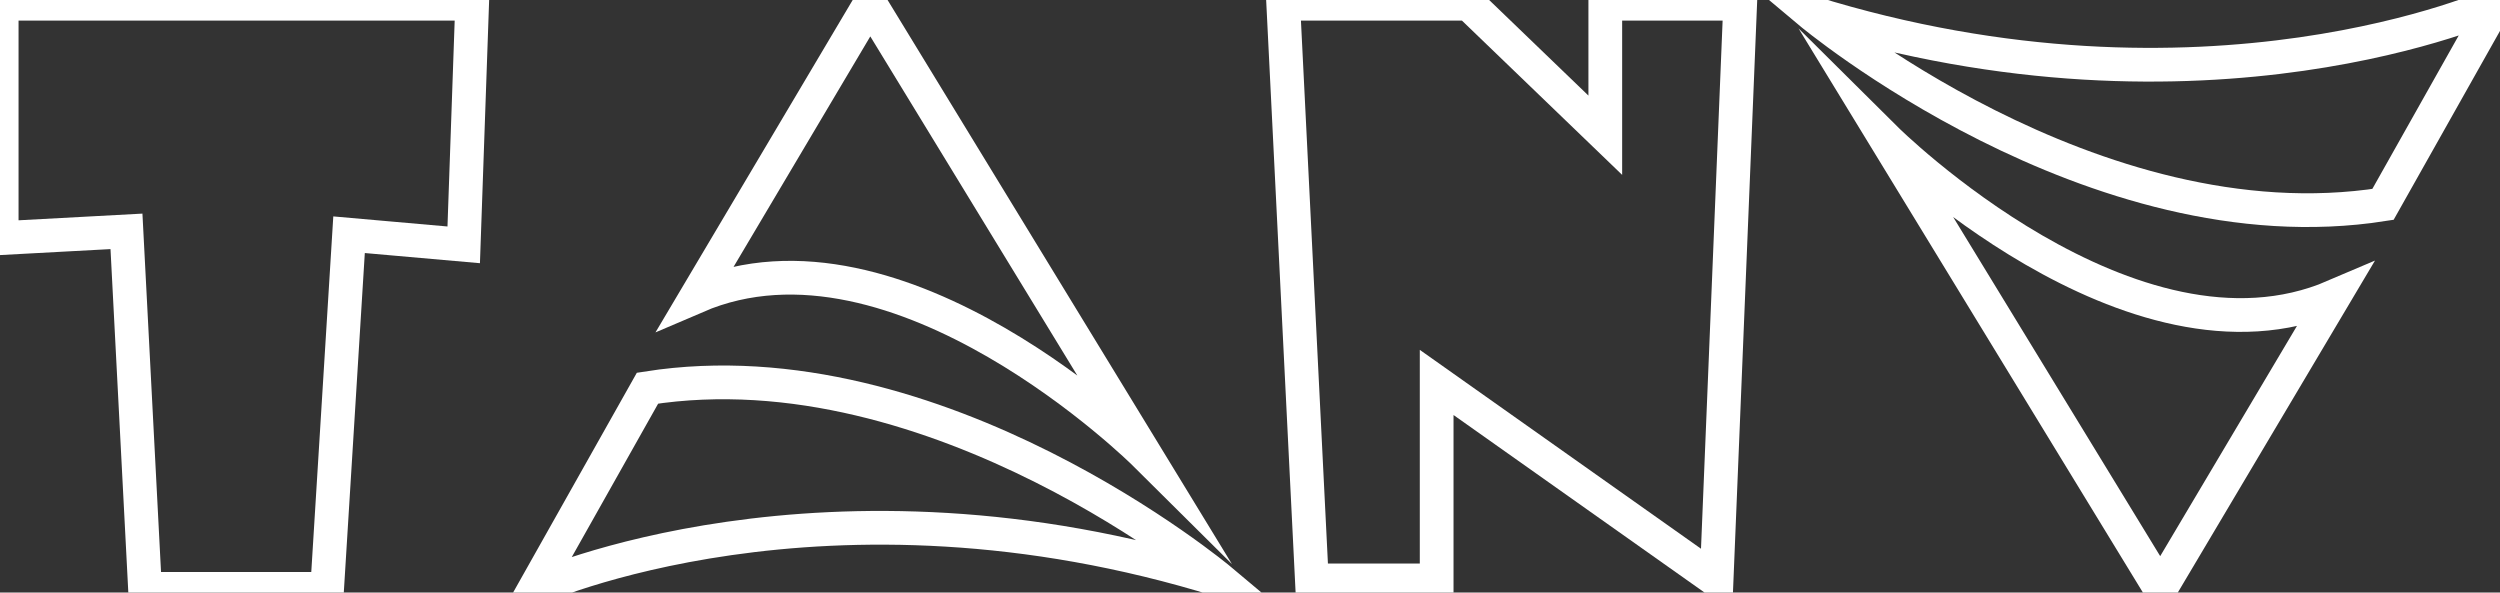<svg xmlns="http://www.w3.org/2000/svg" viewBox="0 0 741.3 175.7">
  <rect x="0" y="0" width="741.3" height="175.7" fill="#333333" stroke="none"/>
  <defs>
    <style>
      .a {
        fill: none;
        stroke: #fff;
        stroke-miterlimit: 10;
        stroke-width:10;
      }
    </style>
  </defs>
  <title>logo_tand</title>
  <g>
    <polygon class="a" points="0.5 1.1 140 1.1 137.5 72.6 103.5 69.6 97 174.6 43 174.6 37.5 68.6 0.5 70.6 0.5 1.1"/>
    <path class="a" d="M312.5,368s86-39,203.5-2.5c0,0-84-70.5-170-57Z" transform="translate(-154 -193.4)"/>
    <path class="a" d="M360.5,281.3L412,194.5,493.5,328S420.5,255.5,360.5,281.3Z" transform="translate(-154 -193.4)"/>
    <path class="a" d="M894.1,194.5s-86,39-203.5,2.5c0,0,84,70.5,170,57Z" transform="translate(-154 -193.4)"/>
    <path class="a" d="M846.1,281.3L794.6,368,713.1,234.5S786.1,307,846.1,281.3Z" transform="translate(-154 -193.4)"/>
    <polygon class="a" points="426 113.4 426 172.1 389 172.1 380.5 1.1 435.5 1.1 476 40.1 476 1.1 516 1.1 509 172.1 426 113.4"/>
  </g>
</svg>
